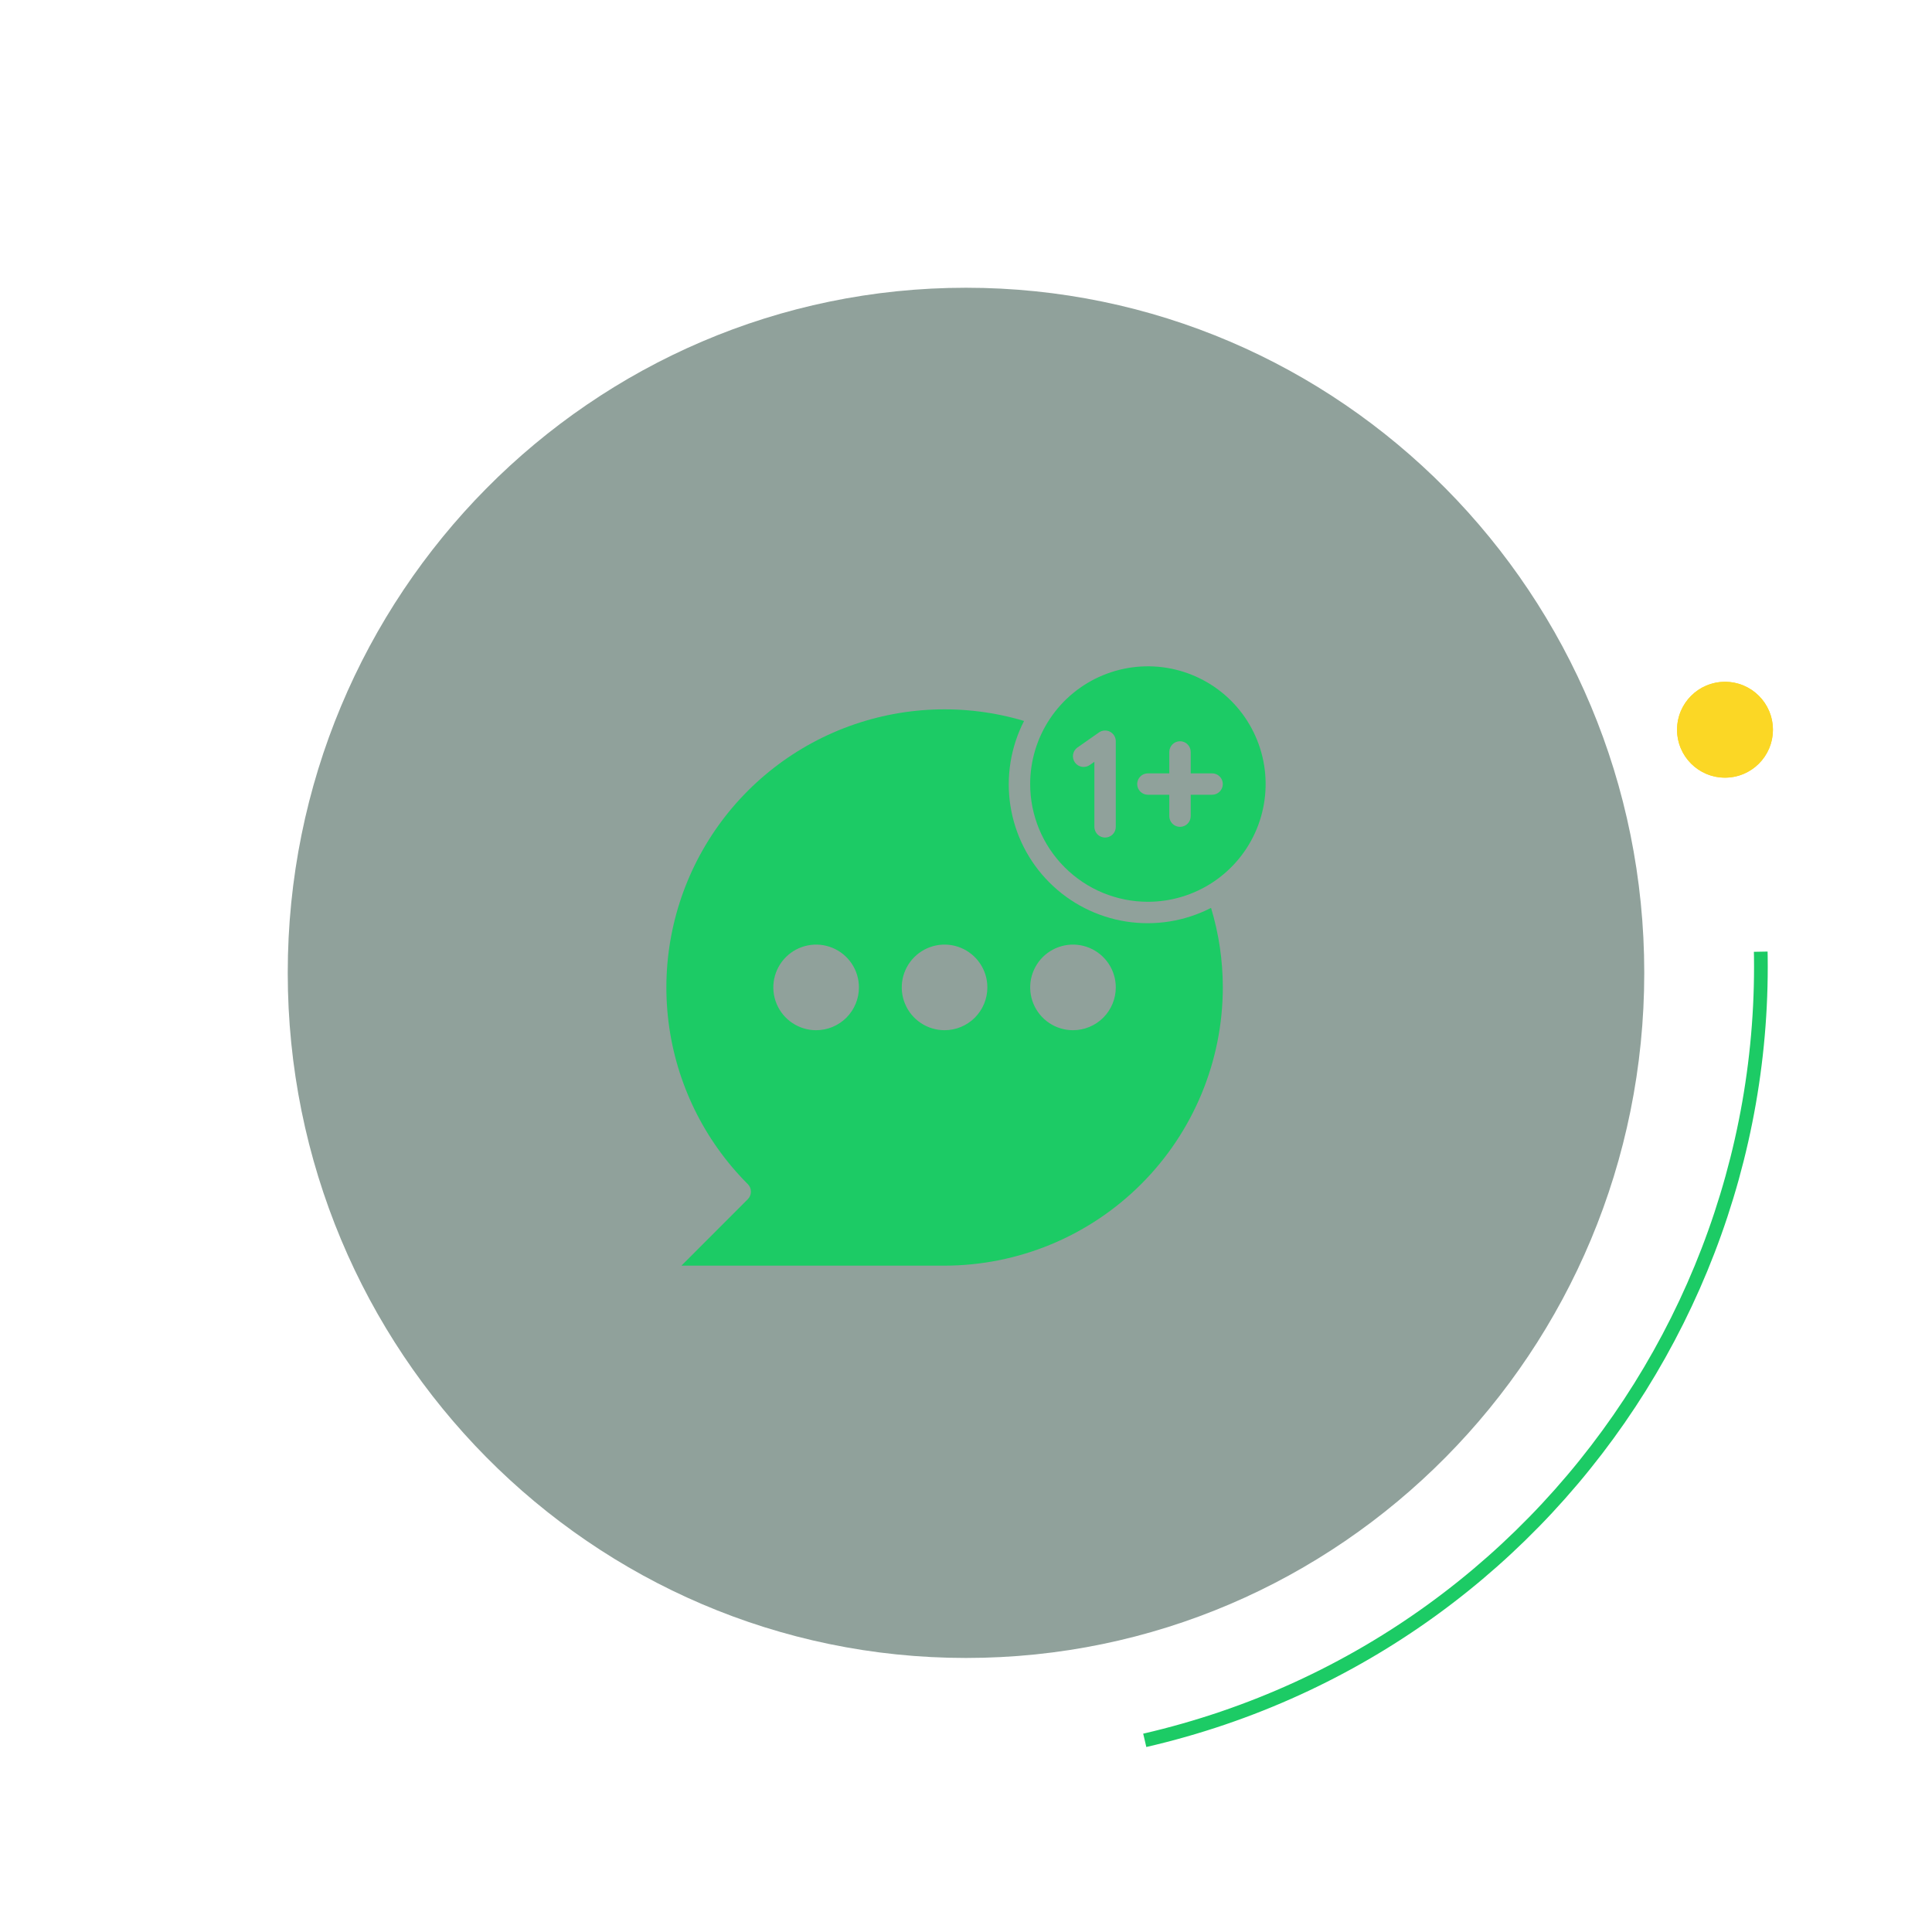 <svg width="141" height="141" viewBox="0 0 141 141" fill="none" xmlns="http://www.w3.org/2000/svg">
<path d="M125.892 56.756C127.825 56.756 129.391 55.19 129.391 53.257C129.391 51.325 127.825 49.758 125.892 49.758C123.96 49.758 122.393 51.325 122.393 53.257C122.393 55.19 123.96 56.756 125.892 56.756Z" fill="#FBD725"/>
<path d="M125.892 56.256C127.548 56.256 128.891 54.913 128.891 53.257C128.891 51.601 127.548 50.258 125.892 50.258C124.236 50.258 122.893 51.601 122.893 53.257C122.893 54.913 124.236 56.256 125.892 56.256Z" stroke="#FBD725"/>
<path d="M83.547 127.012C114.759 119.807 134.219 88.663 127.014 57.452C119.808 26.24 88.664 6.78 57.453 13.986C26.241 21.191 6.781 52.335 13.987 83.546C21.192 114.758 52.336 134.218 83.547 127.012Z" stroke="#1CCB65" stroke-dasharray="79 483"/>
<path opacity="0.45" d="M70.5 121C97.838 121 120 98.614 120 71C120 43.386 97.838 21 70.5 21C43.162 21 21 43.386 21 71C21 98.614 43.162 121 70.5 121Z" fill="#092F22"/>
<path d="M88.384 66.259C86.475 67.238 84.305 67.587 82.186 67.255C80.067 66.922 78.107 65.926 76.59 64.409C75.073 62.893 74.076 60.934 73.743 58.814C73.41 56.695 73.758 54.525 74.737 52.616C70.408 51.324 65.772 51.514 61.563 53.154C57.354 54.794 53.812 57.791 51.499 61.67C49.185 65.55 48.231 70.091 48.788 74.573C49.346 79.056 51.383 83.225 54.576 86.42C54.721 86.566 54.803 86.764 54.803 86.97C54.803 87.176 54.721 87.374 54.576 87.52L49.731 92.369H68.931C74.316 92.364 79.479 90.222 83.287 86.415C87.095 82.608 89.237 77.446 89.243 72.061C89.242 70.095 88.952 68.141 88.384 66.259ZM59.562 75.186C58.944 75.186 58.34 75.003 57.827 74.659C57.313 74.316 56.912 73.828 56.676 73.257C56.44 72.687 56.378 72.058 56.498 71.452C56.619 70.846 56.916 70.29 57.353 69.853C57.79 69.416 58.347 69.118 58.953 68.998C59.559 68.877 60.187 68.939 60.758 69.176C61.328 69.412 61.816 69.813 62.16 70.326C62.503 70.84 62.686 71.444 62.686 72.062C62.686 72.89 62.357 73.685 61.771 74.271C61.185 74.857 60.391 75.186 59.562 75.186ZM68.935 75.186C68.317 75.186 67.713 75.003 67.2 74.659C66.686 74.316 66.285 73.828 66.049 73.257C65.812 72.687 65.751 72.058 65.871 71.452C65.992 70.846 66.289 70.29 66.726 69.853C67.163 69.416 67.72 69.118 68.326 68.998C68.932 68.877 69.56 68.939 70.131 69.176C70.701 69.412 71.189 69.813 71.533 70.326C71.876 70.84 72.059 71.444 72.059 72.062C72.059 72.89 71.73 73.685 71.144 74.271C70.558 74.857 69.764 75.186 68.935 75.186ZM78.308 75.186C77.69 75.186 77.086 75.003 76.573 74.659C76.059 74.316 75.658 73.828 75.422 73.257C75.186 72.687 75.124 72.058 75.244 71.452C75.365 70.846 75.662 70.29 76.099 69.853C76.536 69.416 77.093 69.118 77.699 68.998C78.305 68.877 78.933 68.939 79.504 69.176C80.075 69.412 80.562 69.813 80.906 70.326C81.249 70.84 81.432 71.444 81.432 72.062C81.432 72.89 81.103 73.685 80.517 74.271C79.931 74.857 79.137 75.186 78.308 75.186Z" fill="#1CCB65"/>
<path d="M83.775 65.813C85.474 65.813 87.136 65.309 88.549 64.365C89.962 63.421 91.063 62.079 91.713 60.509C92.363 58.939 92.534 57.211 92.202 55.545C91.871 53.878 91.052 52.347 89.851 51.145C88.649 49.944 87.118 49.126 85.451 48.794C83.785 48.462 82.057 48.633 80.487 49.283C78.917 49.933 77.575 51.035 76.631 52.447C75.687 53.86 75.183 55.522 75.183 57.221C75.183 59.5 76.088 61.685 77.7 63.296C79.311 64.908 81.496 65.813 83.775 65.813ZM83.775 56.44H85.337V54.878C85.337 54.775 85.357 54.674 85.397 54.579C85.436 54.484 85.493 54.398 85.566 54.326C85.638 54.253 85.725 54.196 85.819 54.156C85.914 54.117 86.016 54.097 86.118 54.097C86.221 54.097 86.322 54.117 86.417 54.156C86.512 54.196 86.598 54.253 86.67 54.326C86.743 54.398 86.8 54.484 86.84 54.579C86.879 54.674 86.899 54.775 86.899 54.878V56.44H88.461C88.668 56.44 88.867 56.522 89.013 56.669C89.16 56.815 89.242 57.014 89.242 57.221C89.242 57.428 89.16 57.627 89.013 57.773C88.867 57.92 88.668 58.002 88.461 58.002H86.899V59.564C86.899 59.666 86.879 59.768 86.84 59.863C86.8 59.958 86.743 60.044 86.67 60.116C86.598 60.189 86.512 60.246 86.417 60.285C86.322 60.325 86.221 60.345 86.118 60.345C86.016 60.345 85.914 60.325 85.819 60.285C85.725 60.246 85.638 60.189 85.566 60.116C85.493 60.044 85.436 59.958 85.397 59.863C85.357 59.768 85.337 59.666 85.337 59.564V58.002H83.775C83.568 58.002 83.369 57.92 83.223 57.773C83.076 57.627 82.994 57.428 82.994 57.221C82.994 57.014 83.076 56.815 83.223 56.669C83.369 56.522 83.568 56.44 83.775 56.44ZM78.64 54.55L80.202 53.456C80.319 53.374 80.457 53.326 80.599 53.316C80.742 53.307 80.884 53.337 81.011 53.403C81.138 53.469 81.244 53.569 81.318 53.691C81.392 53.813 81.431 53.953 81.431 54.096V60.345C81.431 60.447 81.411 60.549 81.372 60.644C81.332 60.739 81.275 60.825 81.202 60.897C81.13 60.97 81.044 61.027 80.949 61.066C80.854 61.106 80.753 61.126 80.65 61.126C80.547 61.126 80.446 61.106 80.351 61.066C80.257 61.027 80.17 60.97 80.098 60.897C80.025 60.825 79.968 60.739 79.929 60.644C79.889 60.549 79.869 60.447 79.869 60.345V55.597L79.536 55.831C79.452 55.89 79.357 55.932 79.257 55.954C79.157 55.977 79.053 55.979 78.952 55.962C78.85 55.944 78.754 55.907 78.667 55.852C78.58 55.797 78.505 55.725 78.446 55.641C78.387 55.557 78.345 55.462 78.323 55.362C78.3 55.261 78.298 55.158 78.315 55.057C78.333 54.955 78.37 54.859 78.425 54.772C78.481 54.685 78.552 54.61 78.636 54.551L78.64 54.55Z" fill="#1CCB65"/>
</svg>
